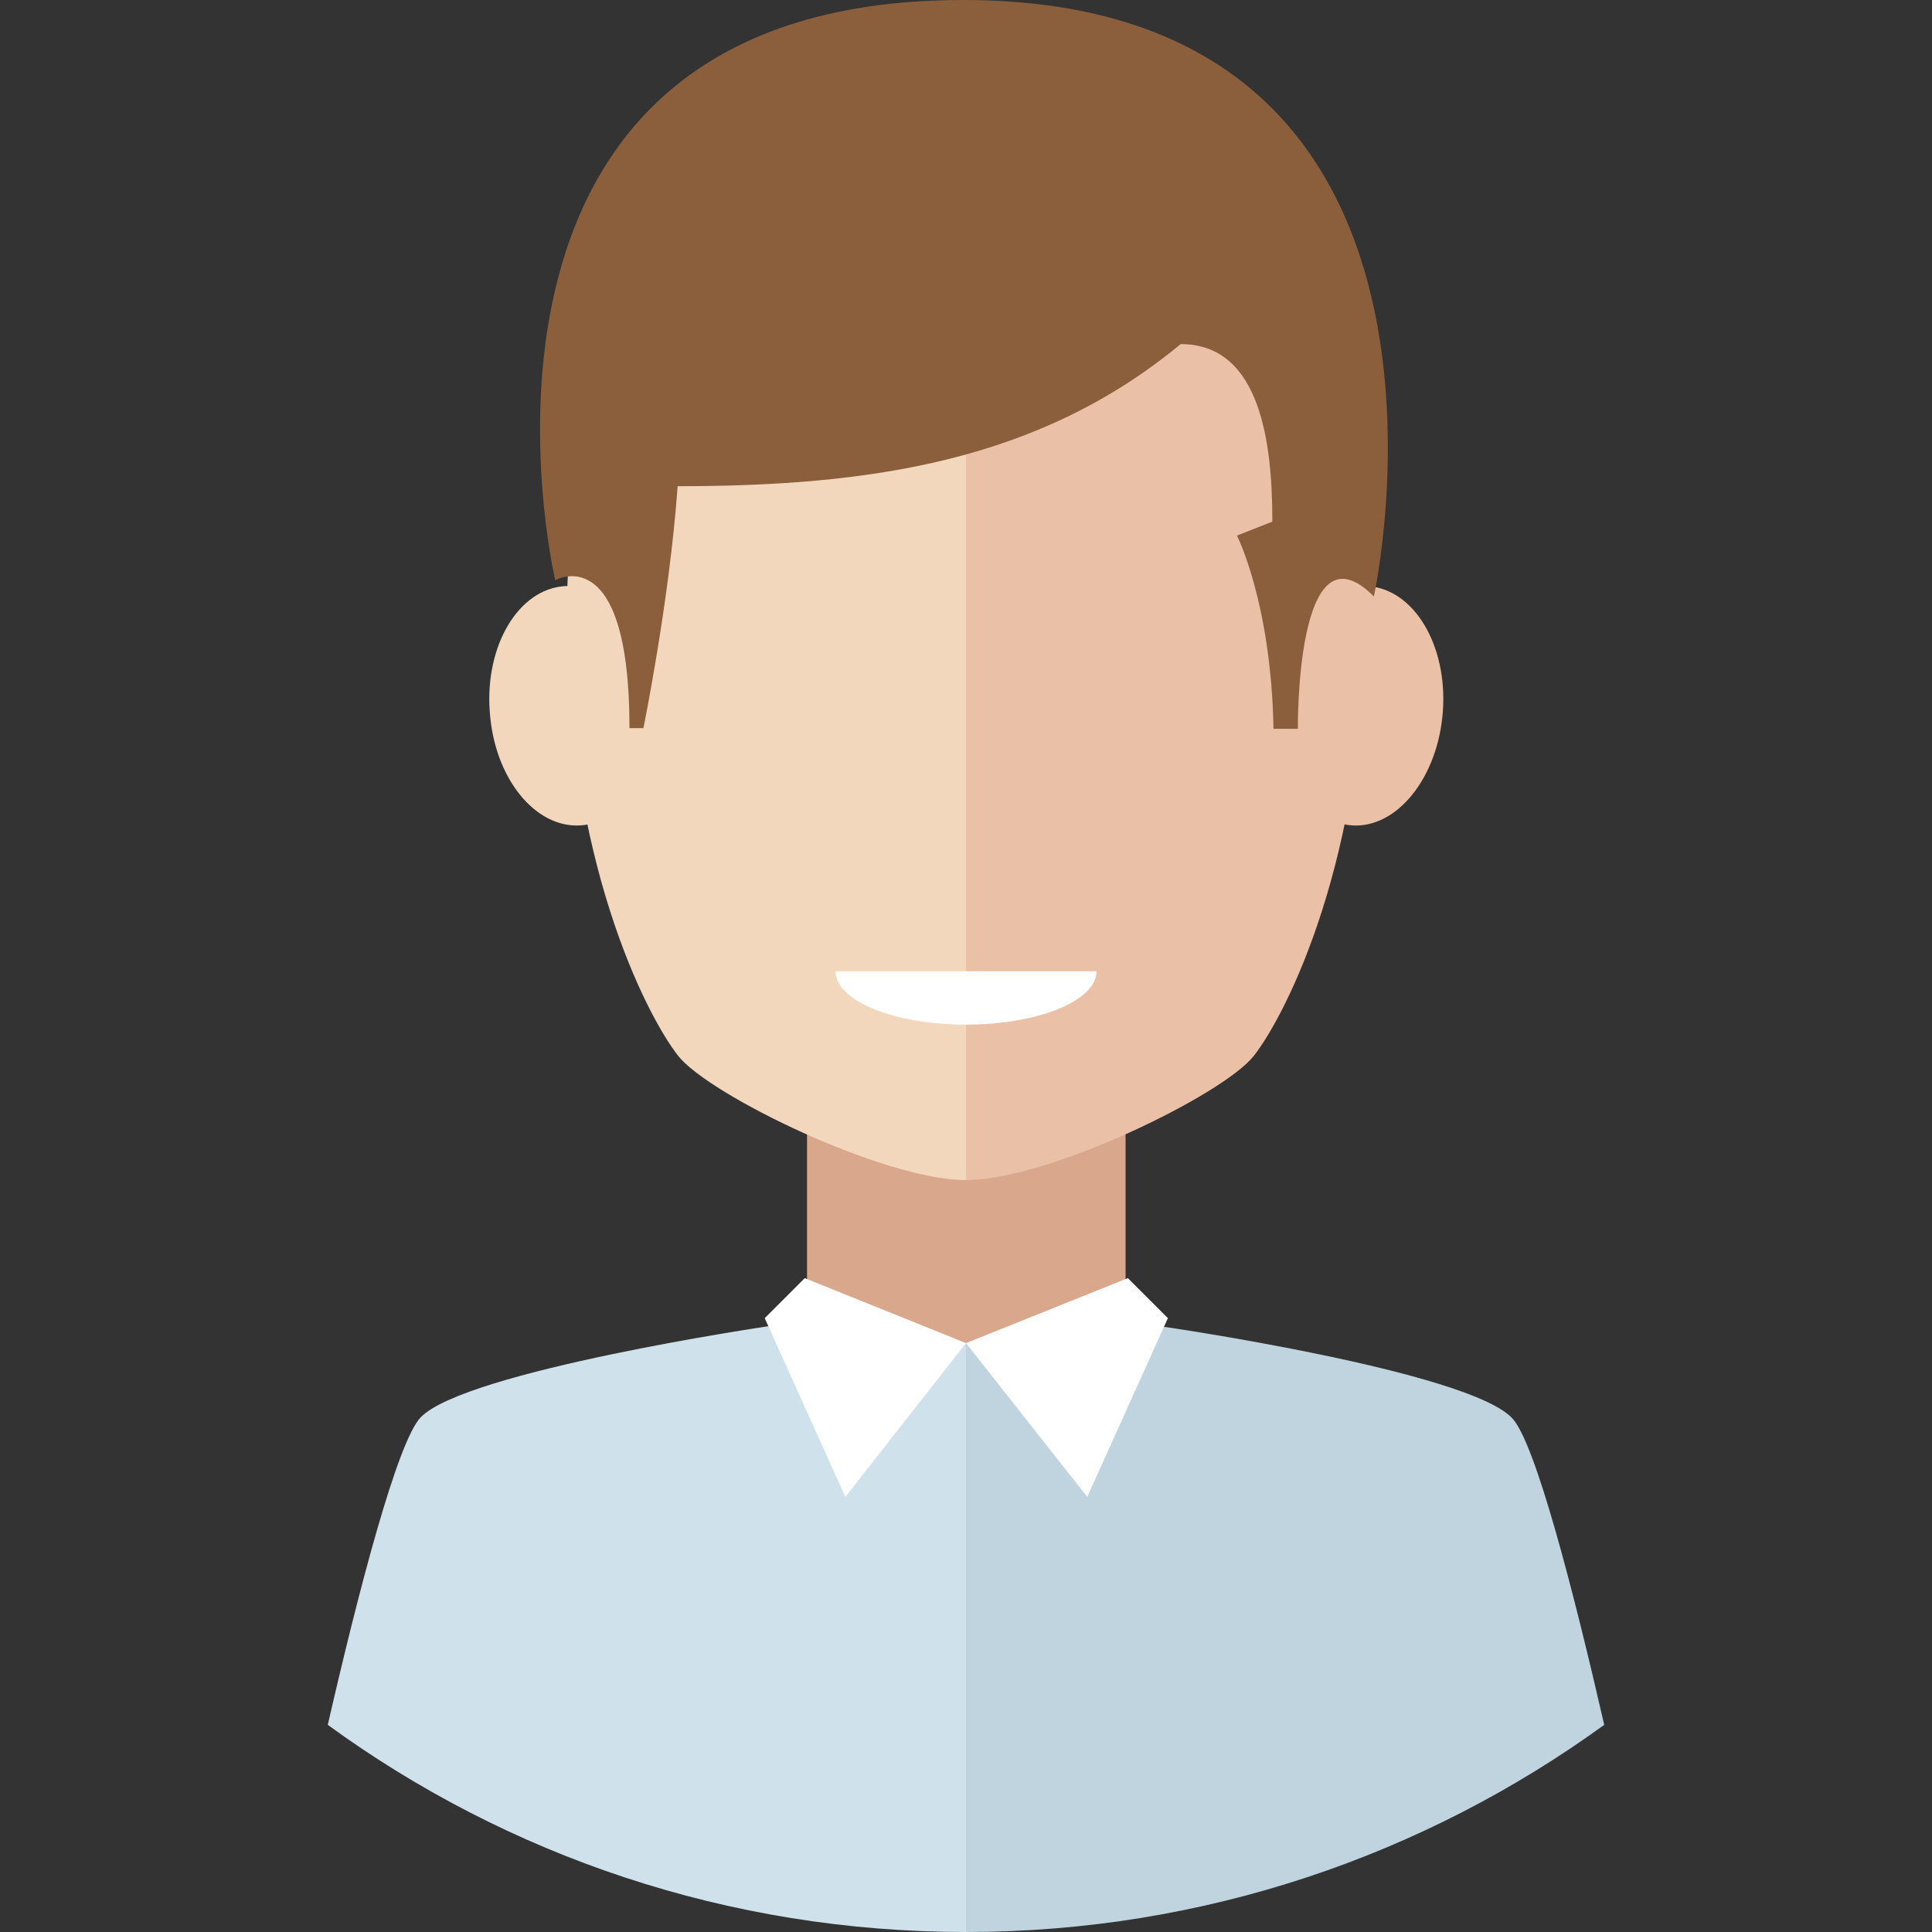 <!-- Generated by IcoMoon.io -->
<svg version="1.1" xmlns="http://www.w3.org/2000/svg" width="32" height="32" viewBox="0 0 32 32">
<rect x="0" y="0" width="32" height="32" fill="#333333" stroke="none"/>
<title>man</title>
<path fill="#d9a78c" d="M13.367 18.527h5.276v5.785h-5.276z"></path>
<path fill="#c0d4df" d="M26.571 28.569c-2.969 2.153-6.621 3.431-10.571 3.431v-9.754l2.643-0.221 0.644-0.048s5.016 0.73 5.756 1.509c0.384 0.394 1.019 2.864 1.528 5.083z"></path>
<path fill="#eac0a7" d="M16 1.97c2.566 0 6.611 1.461 6.611 8.284 0 3.94-1.288 6.525-1.845 7.236-0.519 0.653-3.411 2.056-4.766 2.056v-17.576z"></path>
<path fill="#eac0a7" d="M23.89 11.877c0.115-1.086-0.404-2.056-1.163-2.162-0.75-0.106-1.461 0.701-1.566 1.787-0.115 1.086 0.404 2.056 1.163 2.162 0.75 0.106 1.451-0.701 1.566-1.787z"></path>
<path fill="#f2d7bc" d="M16 1.97c-2.566 0-6.611 1.461-6.611 8.284 0 3.94 1.288 6.525 1.845 7.236 0.519 0.653 3.411 2.056 4.766 2.056v-17.576z"></path>
<path fill="#f2d7bc" d="M8.12 11.877c-0.115-1.086 0.404-2.056 1.163-2.162 0.75-0.106 1.461 0.701 1.566 1.787 0.115 1.086-0.404 2.056-1.163 2.162s-1.461-0.701-1.566-1.787z"></path>
<path fill="#cfe1eb" d="M16 22.246v9.754c-3.95 0-7.601-1.268-10.571-3.431 0.509-2.22 1.153-4.689 1.538-5.093 0.74-0.769 5.756-1.509 5.756-1.509l0.644 0.048 2.633 0.231z"></path>
<path fill="#fff" d="M16 22.246l-2.671-1.076-0.663 0.663 1.336 2.96zM16 22.246l2.681-1.076 0.663 0.663-1.336 2.96z"></path>
<path fill="#8b5f3c" d="M22.756 9.879s2.172-9.879-6.804-9.879c-9.014 0-6.756 9.61-6.756 9.61s1.23-0.701 1.23 2.45h0.231s0.432-2.114 0.567-4.007c3.171 0 5.977-0.404 8.332-2.354 1.336 0 1.518 1.672 1.518 2.941l-0.586 0.231s0.567 1.115 0.605 3.2h0.404s-0.038-3.498 1.259-2.191z"></path>
<path fill="#fff" d="M16 16.971c1.192 0 2.162-0.394 2.162-0.884h-4.324c0 0.49 0.971 0.884 2.162 0.884z"></path>
</svg>
